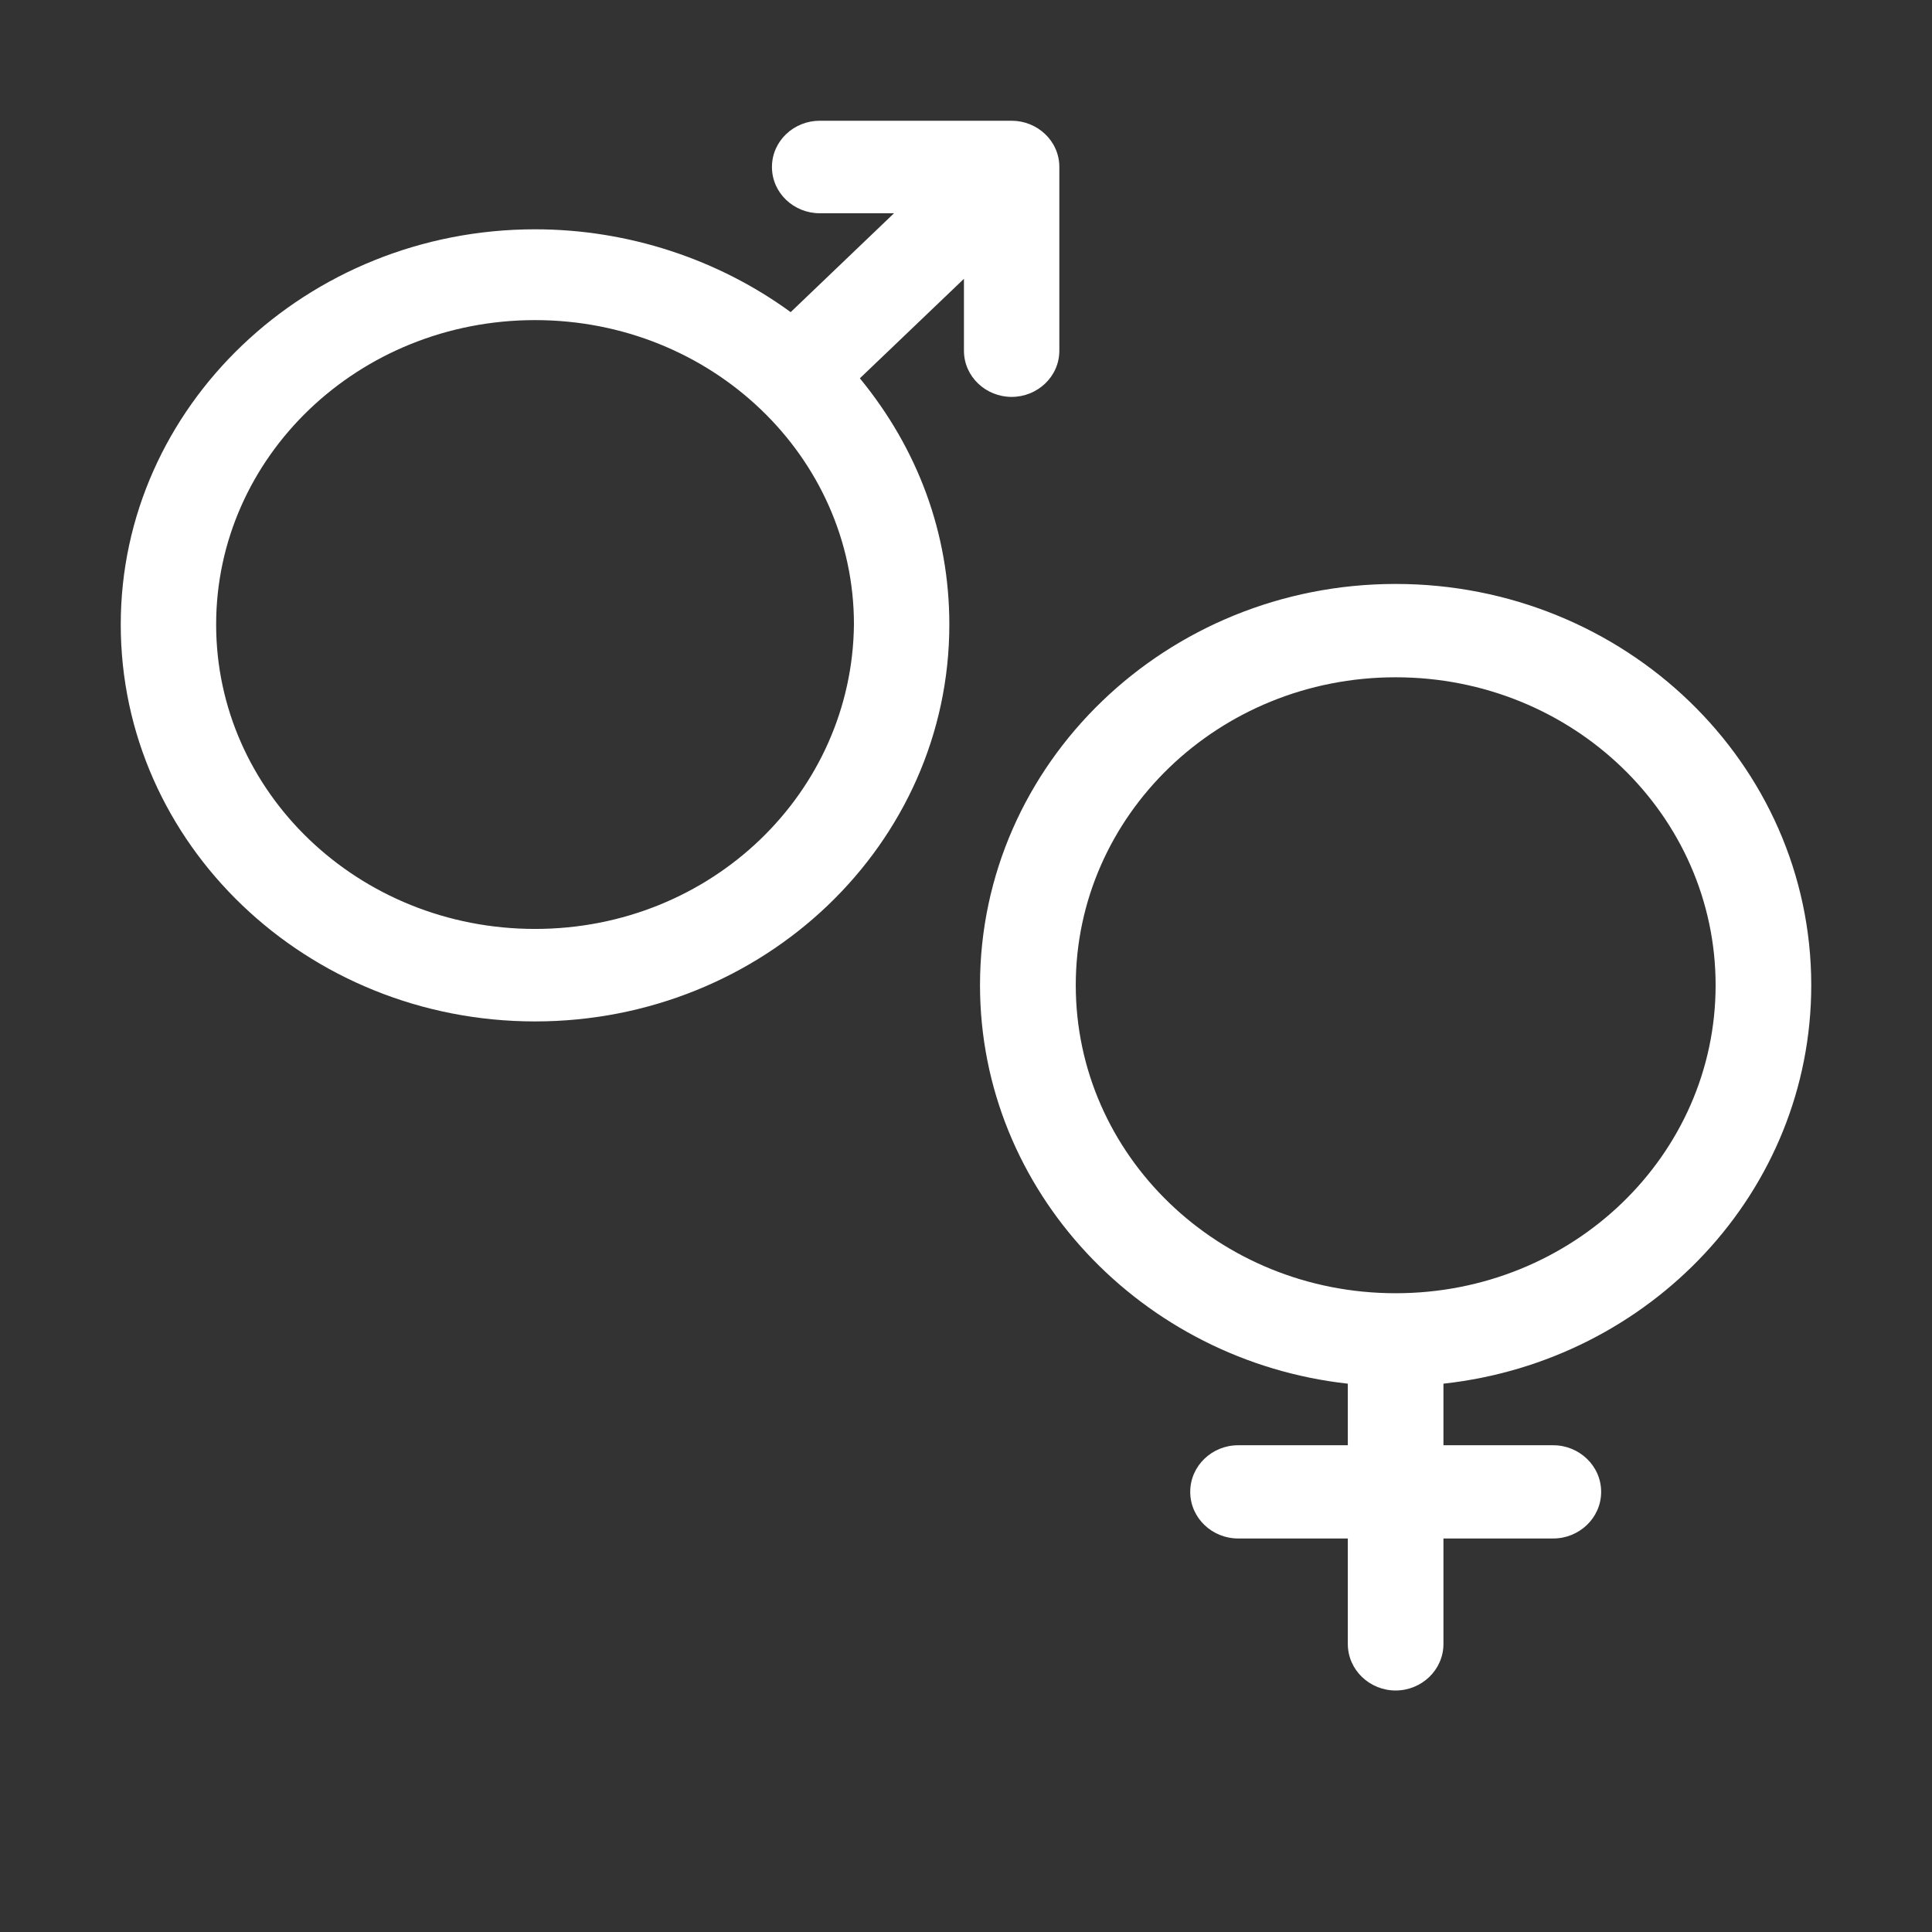 <svg width="16" height="16" viewBox="0 0 16 16" fill="none" xmlns="http://www.w3.org/2000/svg">
<rect x="0" y="0" width="16" height="16" fill="#333333" stroke="none"/>
<path fill-rule="evenodd" clip-rule="evenodd" d="M6.393 1.383C6.393 1.167 6.575 1 6.788 1H8.378C8.591 1 8.773 1.167 8.773 1.383V2.904C8.773 3.12 8.591 3.287 8.378 3.287C8.165 3.287 7.983 3.12 7.983 2.904V2.309L7.121 3.133C7.601 3.717 7.862 4.418 7.862 5.172C7.862 6.992 6.321 8.459 4.431 8.459C2.542 8.459 1 6.992 1 5.172C1 3.366 2.542 1.899 4.431 1.899C5.204 1.899 5.949 2.148 6.548 2.585L7.404 1.766H6.788C6.575 1.766 6.393 1.599 6.393 1.383ZM4.431 2.651C2.967 2.651 1.79 3.784 1.79 5.172C1.79 6.56 2.967 7.693 4.431 7.693C5.894 7.693 7.058 6.561 7.072 5.171C7.072 3.783 5.895 2.651 4.431 2.651ZM8.116 8.159C8.116 6.32 9.662 4.836 11.558 4.836C13.454 4.836 15 6.32 15 8.159C15 9.865 13.67 11.271 11.954 11.459V11.969H12.864C13.077 11.969 13.26 12.138 13.26 12.355C13.26 12.572 13.077 12.741 12.864 12.741H11.954V13.614C11.954 13.831 11.772 14 11.558 14C11.344 14 11.162 13.831 11.162 13.614V12.741H10.253C10.039 12.741 9.857 12.572 9.857 12.355C9.857 12.138 10.039 11.969 10.253 11.969H11.162V11.459C9.46 11.271 8.116 9.865 8.116 8.159ZM11.558 5.609C10.09 5.609 8.909 6.754 8.909 8.159C8.909 9.565 10.09 10.71 11.558 10.71C13.027 10.71 14.208 9.565 14.208 8.159C14.208 6.754 13.027 5.609 11.558 5.609Z" fill="white"/>
</svg>
